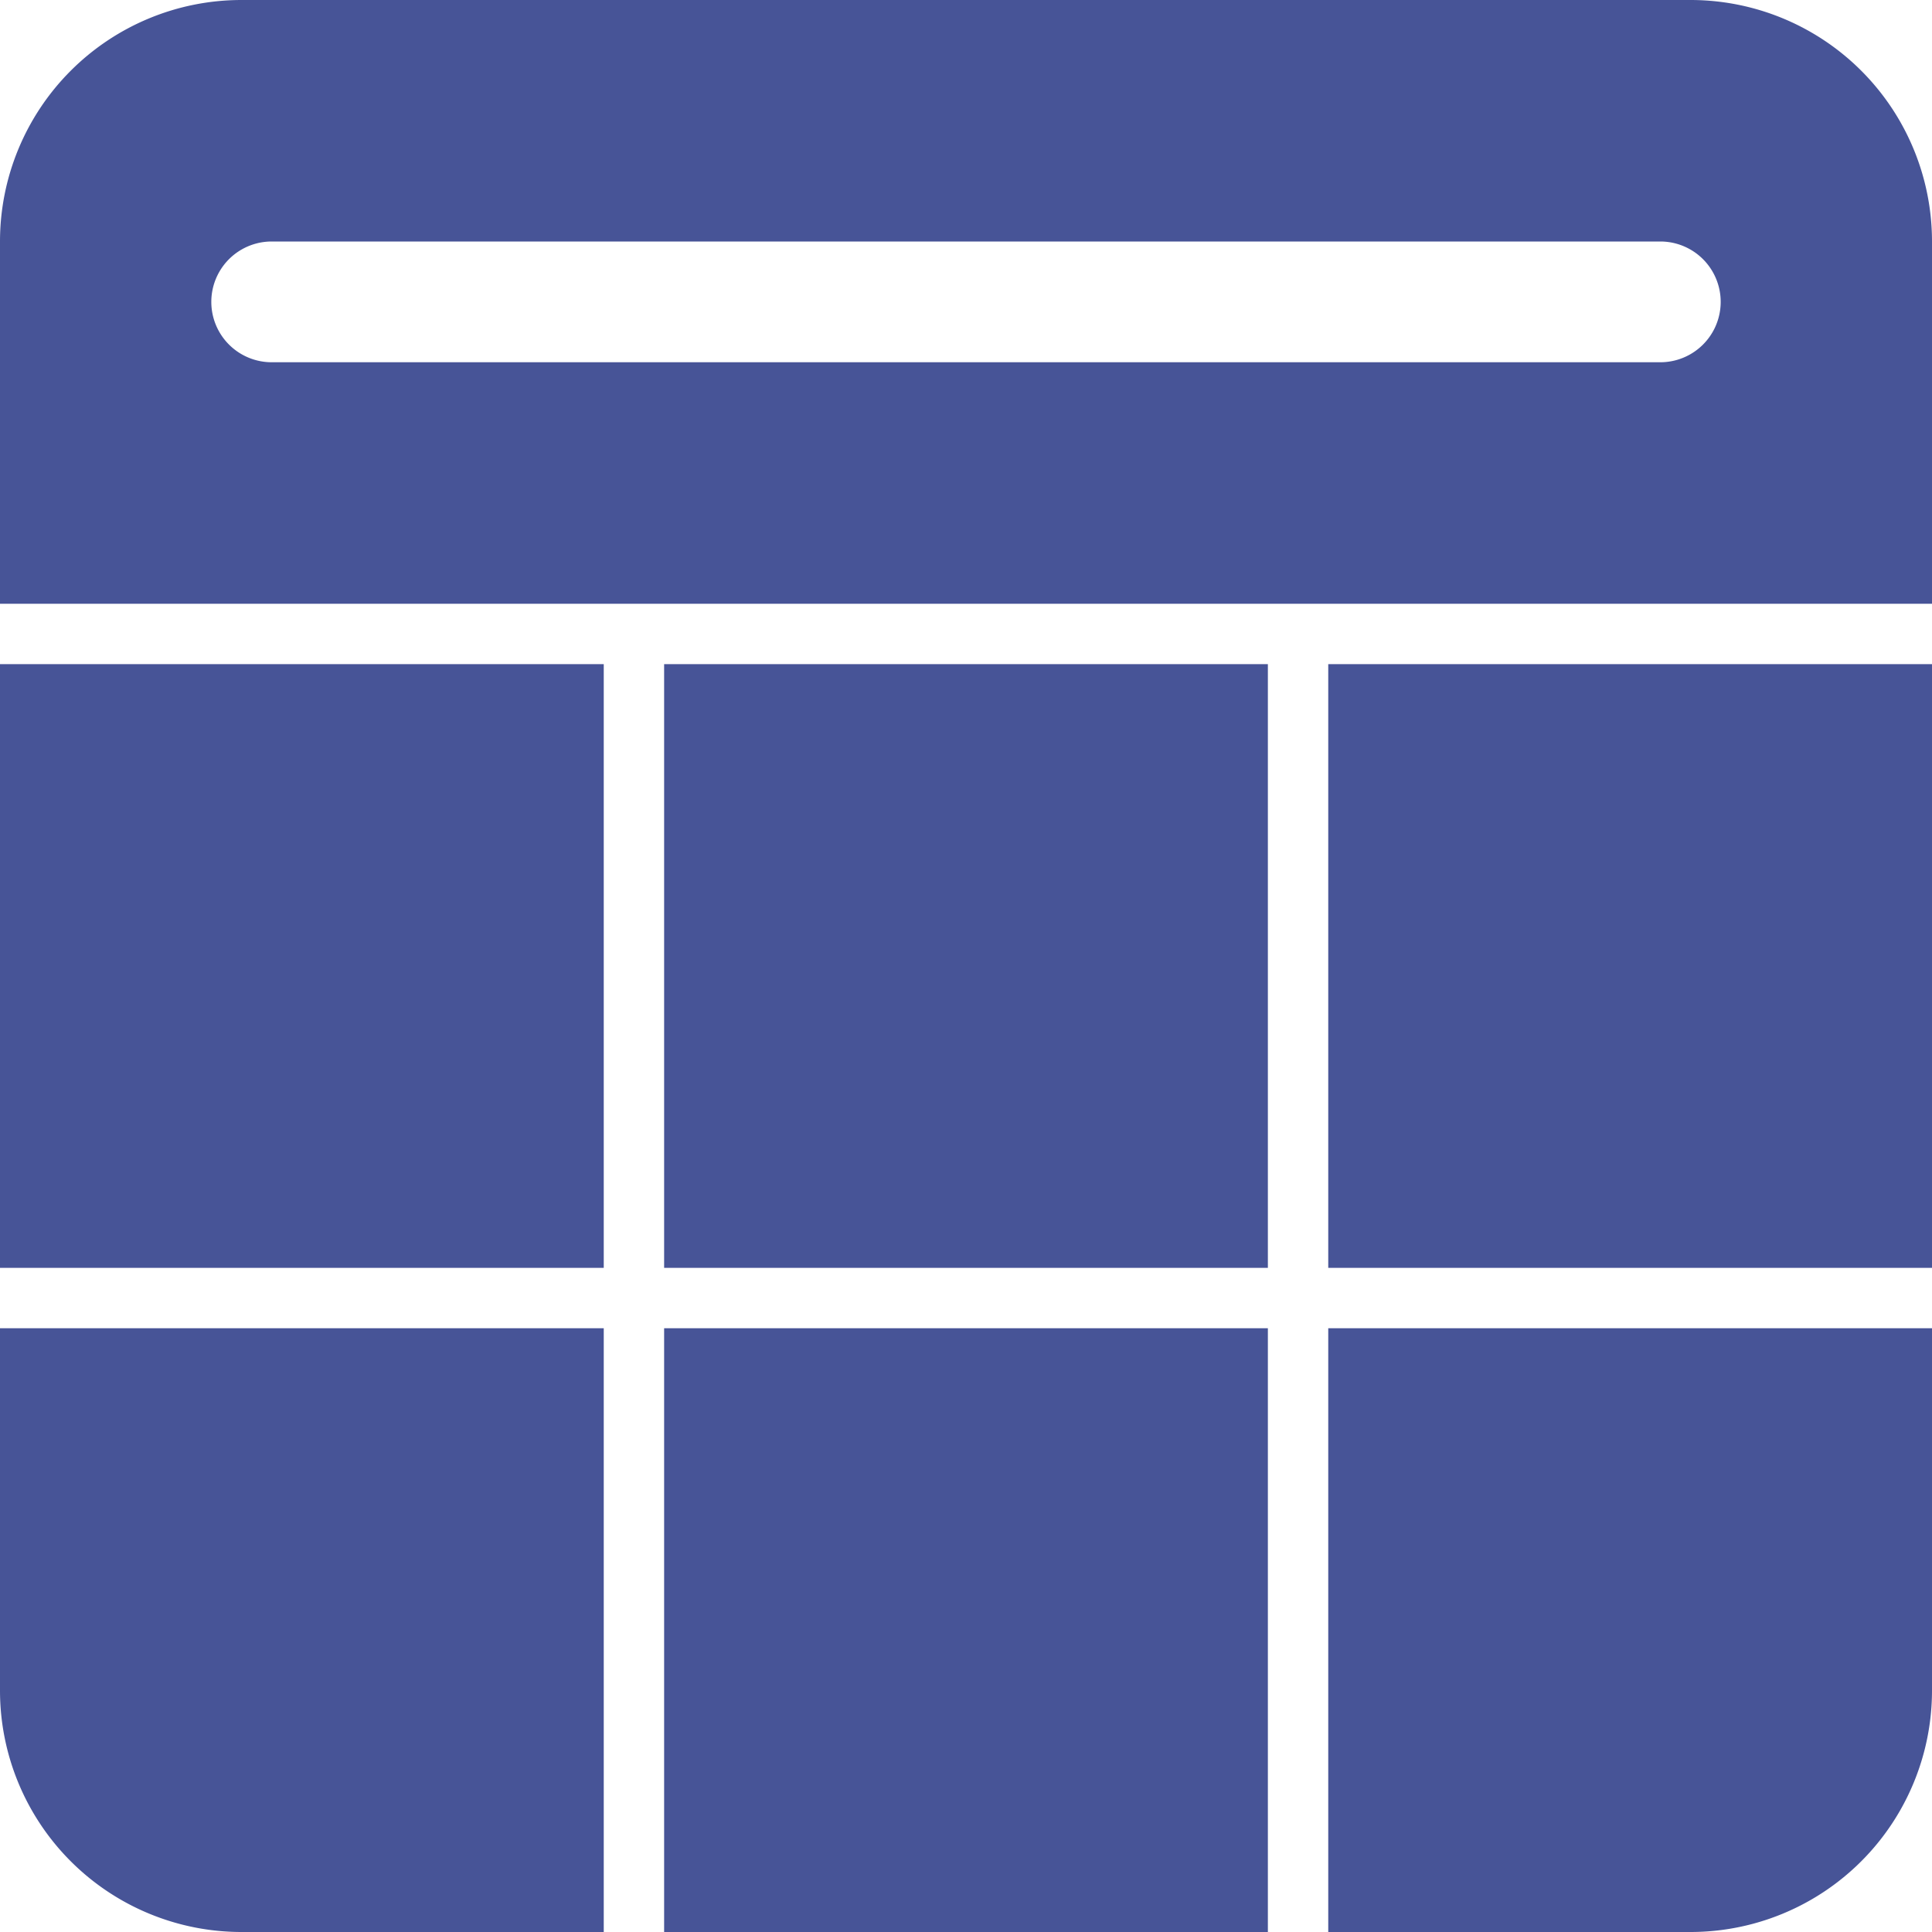<svg viewBox="0 0 64 64" xmlns="http://www.w3.org/2000/svg">
  <path fill="#475497" d="M8 64a8 8 0 0 1-8-8V44h20v20H8zm14 0V44h20v20H22zm-2-22H0V22h20v20zm2-20v20h20V22H22zm22 42V44h20v12a8 8 0 0 1-8 8H44zm0-22V22h20v20H44zM0 8v12h64V8a8 8 0 0 0-8-8H8a8 8 0 0 0-8 8zm9 4a2 2 0 0 1 0-4h46a2 2 0 0 1 0 4H9z"/>
</svg>
